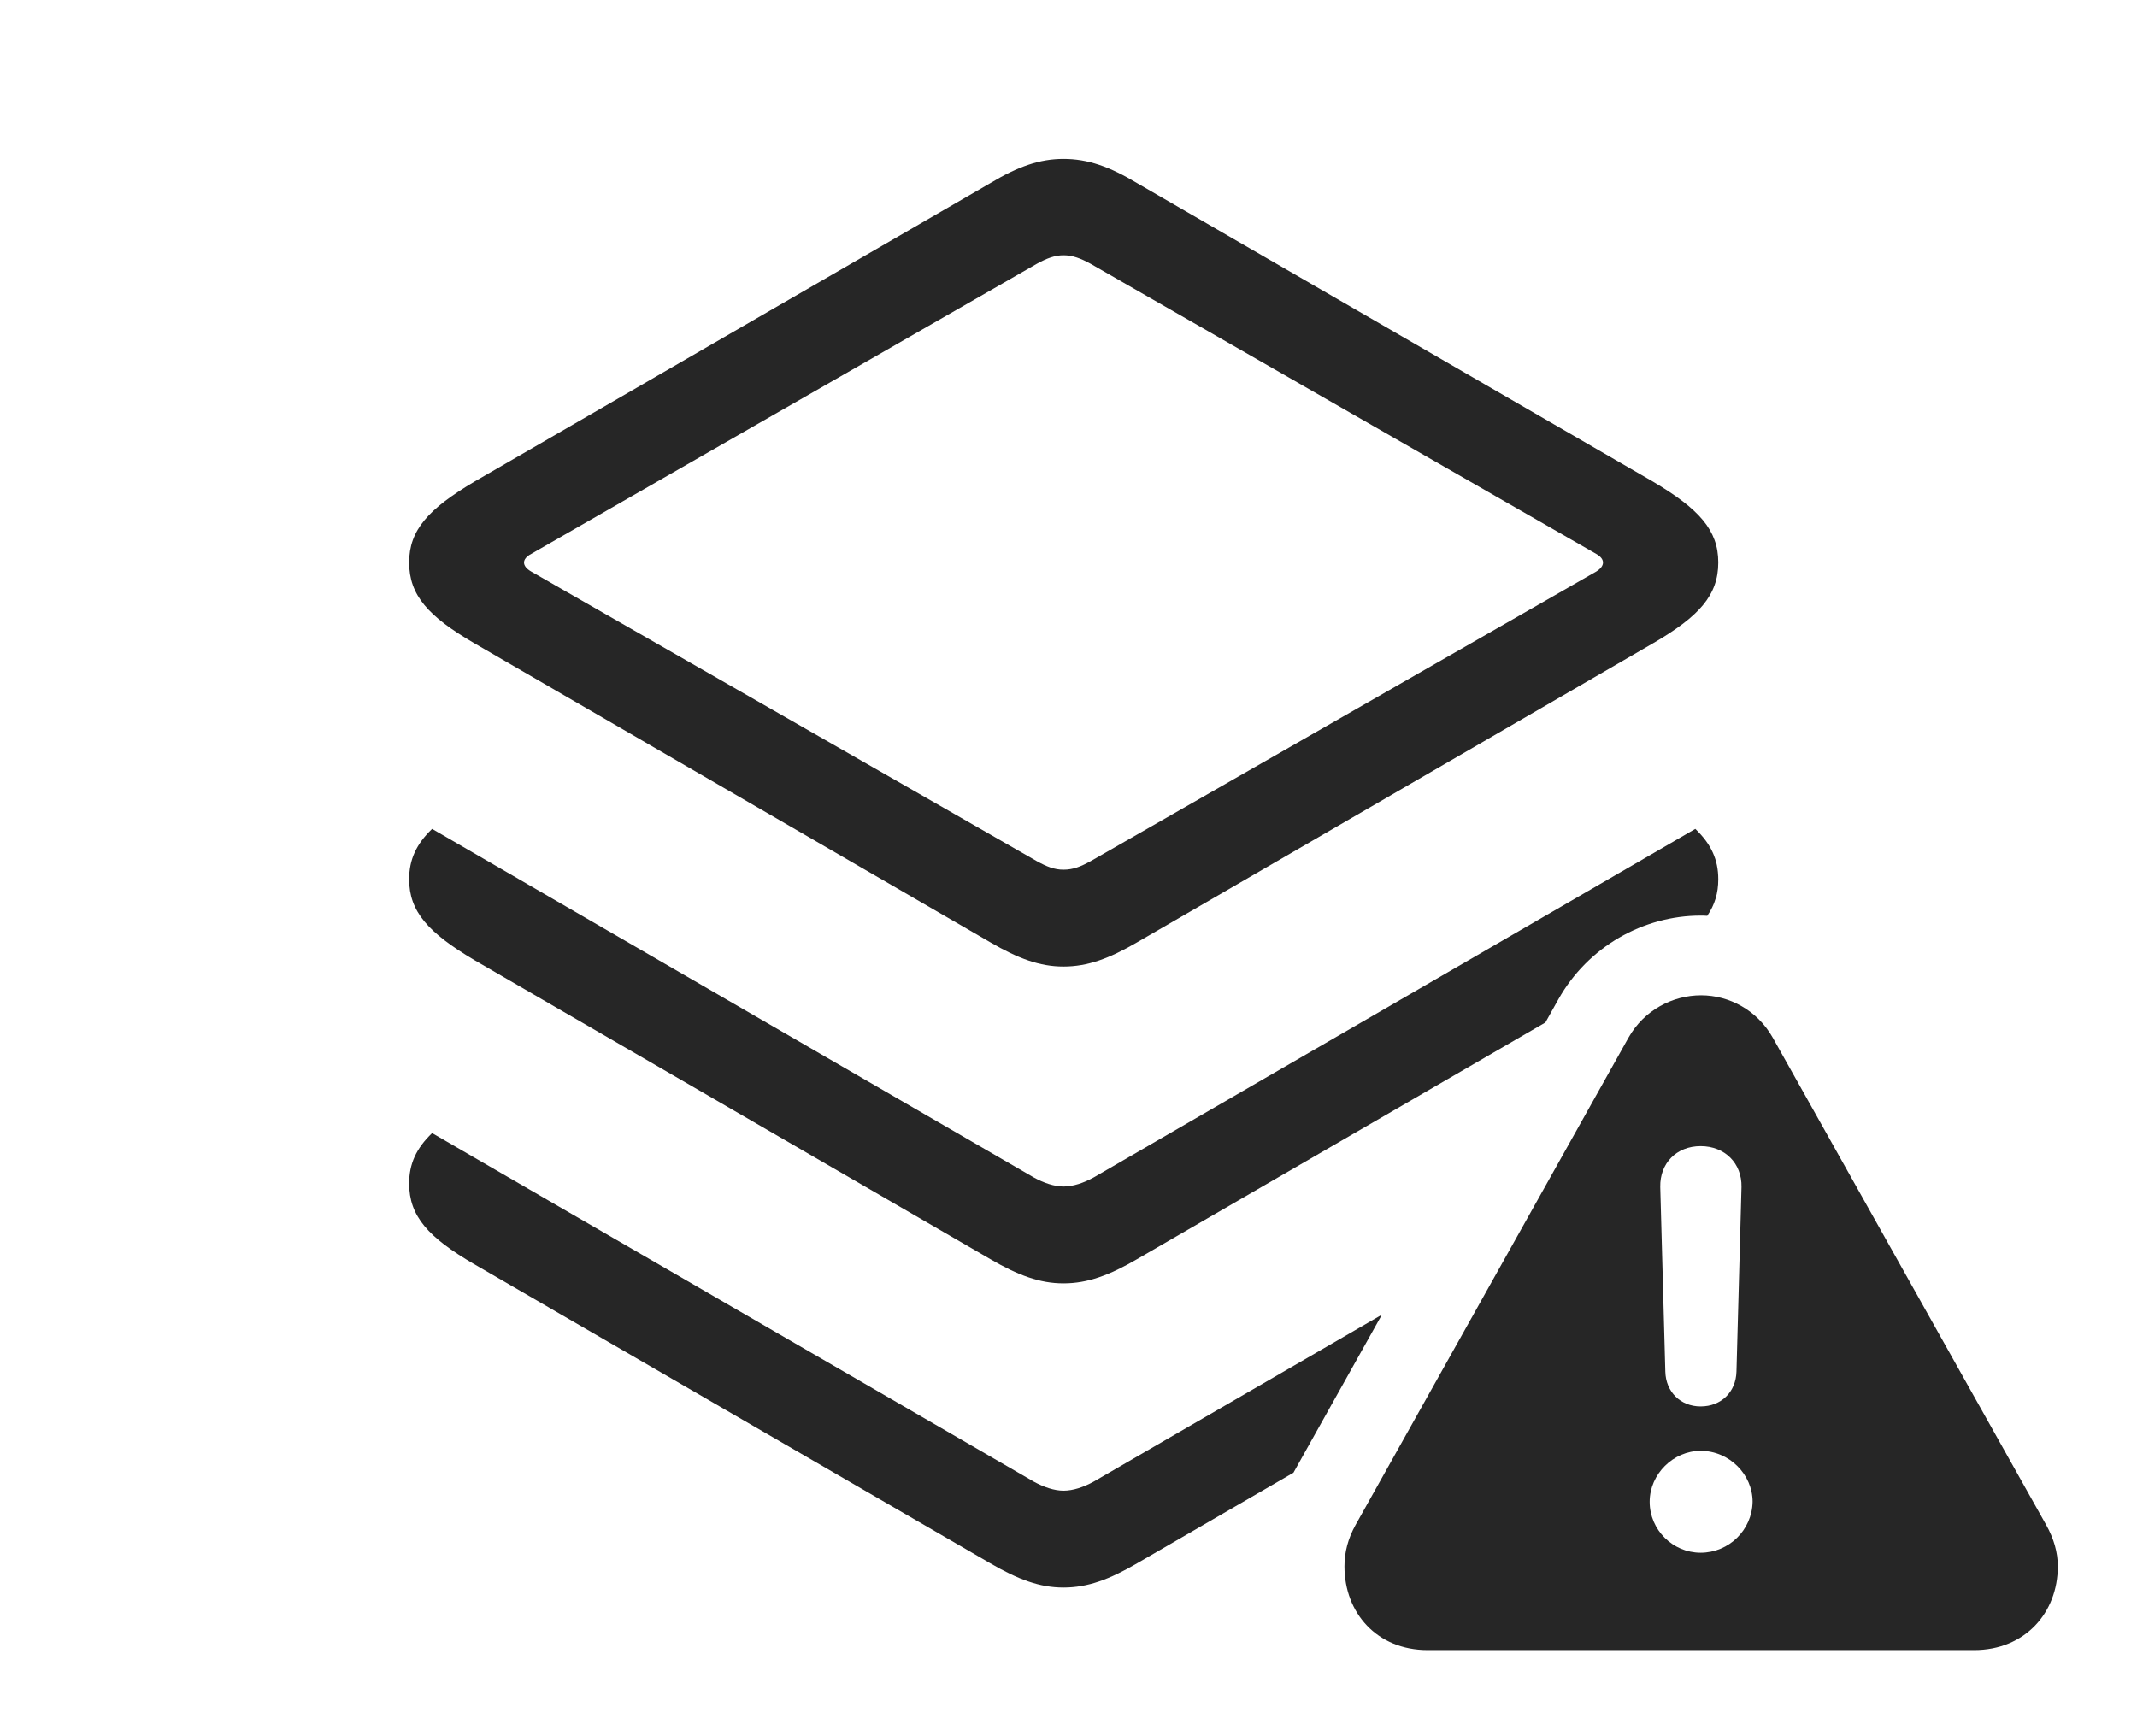 <?xml version="1.0" encoding="UTF-8"?>
<!--Generator: Apple Native CoreSVG 326-->
<!DOCTYPE svg
PUBLIC "-//W3C//DTD SVG 1.1//EN"
       "http://www.w3.org/Graphics/SVG/1.1/DTD/svg11.dtd">
<svg version="1.1" xmlns="http://www.w3.org/2000/svg" xmlns:xlink="http://www.w3.org/1999/xlink" viewBox="0 0 82.734 67.207">
 <g>
  <rect height="67.207" opacity="0" width="82.734" x="0" y="0"/>
  <path d="M40.02 57.363C40.41 57.578 40.82 57.715 41.172 57.715C41.543 57.715 41.953 57.578 42.344 57.363L53.501 50.9L50.076 57.019L44.023 60.527C42.949 61.152 42.109 61.465 41.172 61.465C40.254 61.465 39.414 61.152 38.34 60.527L18.359 48.945C16.582 47.91 15.84 47.09 15.84 45.82C15.84 45.061 16.114 44.461 16.729 43.87Z" fill="black" fill-opacity="0.85"/>
  <path d="M66.523 34.043C66.523 34.576 66.389 35.03 66.095 35.458C66.01 35.451 65.925 35.449 65.84 35.449C63.633 35.449 61.484 36.641 60.332 38.691L59.831 39.587L44.023 48.75C42.949 49.375 42.109 49.688 41.172 49.688C40.254 49.688 39.414 49.375 38.34 48.75L18.359 37.168C16.582 36.113 15.84 35.293 15.84 34.043C15.84 33.284 16.114 32.683 16.729 32.092L40.02 45.586C40.41 45.801 40.82 45.938 41.172 45.938C41.543 45.938 41.953 45.801 42.344 45.586L65.634 32.092C66.25 32.683 66.523 33.284 66.523 34.043Z" fill="black" fill-opacity="0.85"/>
  <path d="M44.023 7.09L64.004 18.652C65.781 19.707 66.523 20.527 66.523 21.777C66.523 23.047 65.781 23.867 64.004 24.902L44.023 36.484C42.949 37.109 42.109 37.422 41.172 37.422C40.254 37.422 39.414 37.109 38.34 36.484L18.359 24.902C16.582 23.867 15.84 23.047 15.84 21.777C15.84 20.527 16.582 19.707 18.359 18.652L38.34 7.09C39.414 6.445 40.254 6.152 41.172 6.152C42.109 6.152 42.949 6.445 44.023 7.09ZM40.137 10.215L20.566 21.445C20.195 21.641 20.195 21.914 20.566 22.129L40.137 33.34C40.527 33.555 40.82 33.672 41.172 33.672C41.543 33.672 41.836 33.555 42.227 33.34L61.797 22.129C62.148 21.914 62.148 21.641 61.797 21.445L42.227 10.215C41.836 10 41.523 9.883 41.172 9.883C40.84 9.883 40.527 10 40.137 10.215Z" fill="black" fill-opacity="0.85"/>
  <path d="M68.633 40.176L79.219 59.043C79.512 59.57 79.668 60.098 79.668 60.645C79.668 62.441 78.398 63.887 76.426 63.887L55.273 63.887C53.301 63.887 52.051 62.441 52.051 60.645C52.051 60.098 52.188 59.57 52.48 59.043L63.047 40.176C63.652 39.102 64.766 38.535 65.859 38.535C66.934 38.535 68.027 39.102 68.633 40.176ZM63.867 58.145C63.867 59.238 64.766 60.117 65.84 60.117C66.934 60.117 67.832 59.238 67.852 58.145C67.852 57.09 66.953 56.172 65.84 56.172C64.785 56.172 63.867 57.07 63.867 58.145ZM64.277 45.957L64.473 53.105C64.492 53.887 65.059 54.453 65.84 54.453C66.641 54.453 67.207 53.887 67.227 53.105L67.422 45.957C67.441 45.039 66.777 44.375 65.84 44.375C64.902 44.375 64.258 45.039 64.277 45.957Z" fill="black" fill-opacity="0.85"/>
 </g>
</svg>
